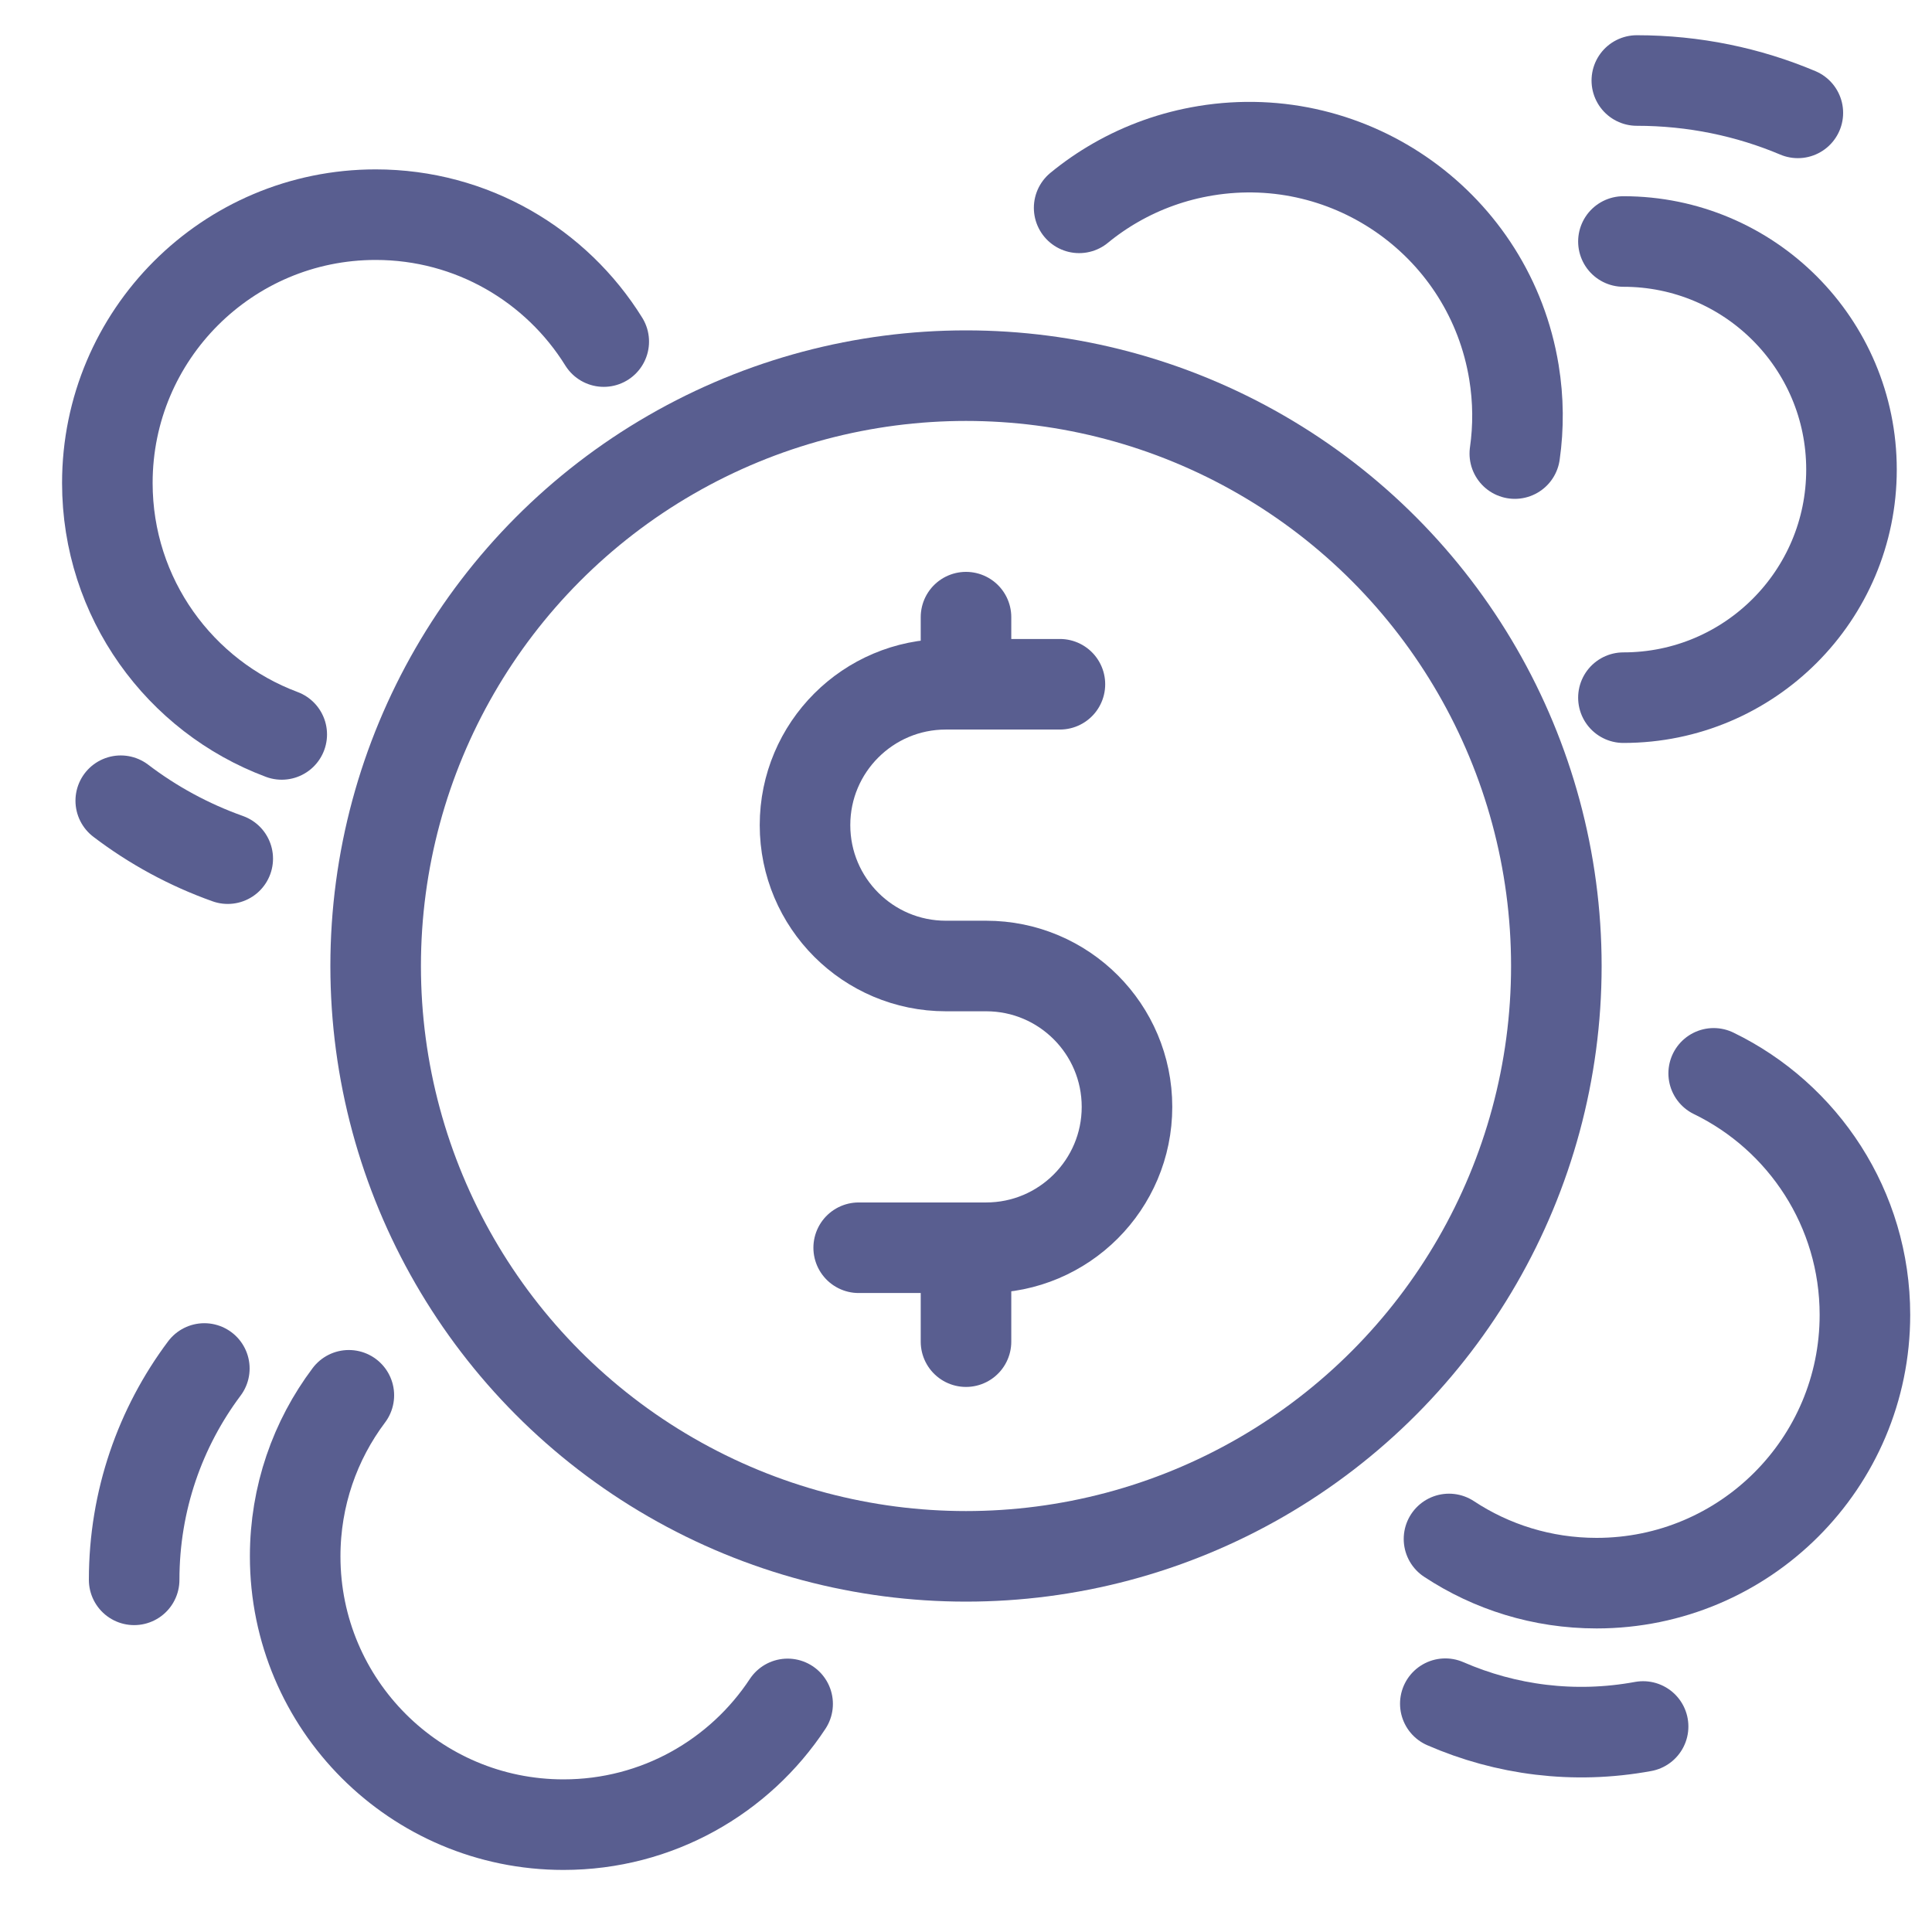 <svg width="64" height="64" viewBox="0 0 64 64" fill="none" xmlns="http://www.w3.org/2000/svg">
<circle cx="32" cy="32" r="19.556" stroke="#595E90" stroke-width="3" stroke-linecap="round" stroke-linejoin="round"/>
<path d="M53.778 23.111C57.951 23.111 61.333 19.728 61.333 15.556C61.333 11.383 57.951 8 53.778 8" stroke="#595E90" stroke-width="3" stroke-linecap="round" stroke-linejoin="round"/>
<path d="M54.222 2.667C56.118 2.667 57.922 3.049 59.556 3.739" stroke="#595E90" stroke-width="3" stroke-linecap="round" stroke-linejoin="round"/>
<path d="M20 11.315C18.432 8.791 15.634 7.111 12.444 7.111C7.535 7.111 3.556 11.091 3.556 16C3.556 19.815 5.958 23.068 9.333 24.329" stroke="#595E90" stroke-width="3" stroke-linecap="round" stroke-linejoin="round"/>
<path d="M7.544 28.444C6.252 27.984 5.059 27.332 4 26.525" stroke="#595E90" stroke-width="3" stroke-linecap="round" stroke-linejoin="round"/>
<path d="M50.18 15.025C50.305 14.151 50.301 13.244 50.151 12.328C49.357 7.483 44.786 4.199 39.941 4.993C38.861 5.17 37.859 5.534 36.962 6.048C36.532 6.294 36.126 6.574 35.748 6.885" stroke="#595E90" stroke-width="3" stroke-linecap="round" stroke-linejoin="round"/>
<path d="M56.768 35.556C59.734 36.996 61.778 40.037 61.778 43.556C61.778 48.465 57.798 52.444 52.889 52.444C51.083 52.444 49.403 51.906 48 50.98" stroke="#595E90" stroke-width="3" stroke-linecap="round" stroke-linejoin="round"/>
<path d="M54.43 57.192C52.138 57.613 49.878 57.308 47.878 56.437" stroke="#595E90" stroke-width="3" stroke-linecap="round" stroke-linejoin="round"/>
<path d="M11.556 46.221C10.439 47.707 9.778 49.554 9.778 51.556C9.778 56.465 13.758 60.444 18.667 60.444C21.77 60.444 24.502 58.854 26.091 56.444" stroke="#595E90" stroke-width="3" stroke-linecap="round" stroke-linejoin="round"/>
<path d="M4.444 52.334C4.444 49.707 5.309 47.283 6.769 45.333" stroke="#595E90" stroke-width="3" stroke-linecap="round" stroke-linejoin="round"/>
<path d="M35.111 22.667H31.333C28.756 22.667 26.667 24.756 26.667 27.333V27.333C26.667 29.911 28.756 32 31.333 32H32.667C35.244 32 37.333 34.089 37.333 36.667V36.667C37.333 39.244 35.244 41.333 32.667 41.333H28.445" stroke="#595E90" stroke-width="3" stroke-linecap="round" stroke-linejoin="round"/>
<path d="M32 20.444V22.667" stroke="#595E90" stroke-width="3" stroke-linecap="round" stroke-linejoin="round"/>
<path d="M32 42.222V44.444" stroke="#595E90" stroke-width="3" stroke-linecap="round" stroke-linejoin="round"/>
</svg>

